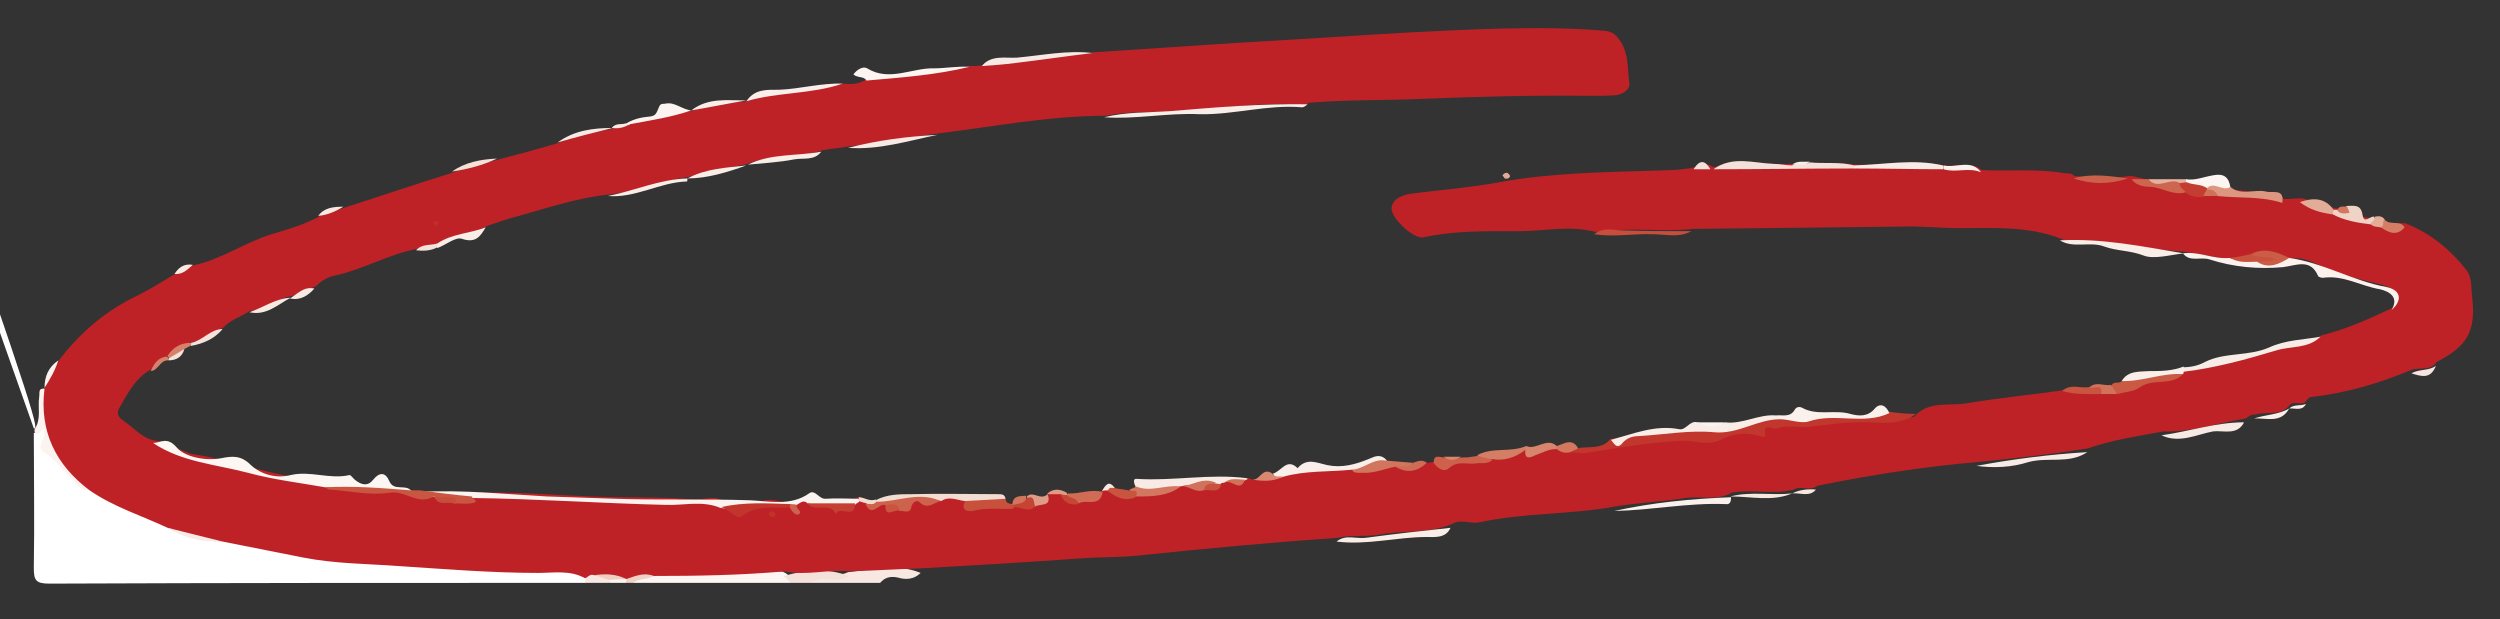 <svg version="1.1" id="Layer_1" x="0px" y="0px" viewBox="0 0 327 81" enable-background="new 0 0 110 20" xmlns="http://www.w3.org/2000/svg">
  <rect x="0" y="0" width="327" height="81" fill="#333333" stroke="none"/>
  <defs></defs>
  <g transform="matrix(1, 0, 0, 1, -131.664, -302.29)">
    <g style="" transform="matrix(1, 0, 0, 1, 2.687, -0.672)">
      <path fill="#FFFFFF00" d="M10,10 c0-17.7,0-35.4,0-53c0-1.3,0.3-1.6,1.6-1.6c105.6,0,211.2,0,316.9,0c1.3,0,1.6,0.3,1.6,1.6
				c-0.1,23.8-0.1,47.6,0,71.4c0,1.5-0.3,1.8-1.8,1.8c-69.2,0-138.4,0-207.7,0c0.1-1.2,1-1.3,1.9-1.2c1.4,0.2,2.8-0.2,4.1-0.6
				c8.8-0.9,17.6-1.4,26.5-2c7.4-0.5,14.8-1,22.2-2c1.7-0.2,3.4-0.2,5.1-0.2c4,0.4,7.9-0.5,11.9-0.6c1,0,2.1-0.2,2.9-0.9
				c2.4-0.9,4.9-0.6,7.4-1c4.7-0.7,9.4-1,14.1-1.5c5-0.4,10.1-0.6,15.1-1.3c0.2-0.1,0.4-0.2,0.7-0.3c2.4-0.4,4.8,0,7.2-0.3
				c0.2-0.1,0.5-0.1,0.7-0.2c1-0.2,2.1,0,3-0.7c0.4-0.2,0.8-0.4,1.2-0.5c6.6-0.8,13.1-2.4,19.7-2.6c4.7,0.1,9.3-0.7,13.9-1.5
				c3.3-1.2,6.7-2.1,10.2-2.3c2.2,0.6,4.3-0.1,6.3-0.5c1.4-0.3,3,0,4.2-1.1c0.5-0.3,1-0.5,1.5-0.6c1.4-0.2,3,0.3,4.2-0.9
				c0.2-0.1,0.4-0.2,0.6-0.3c0.7-0.2,1.5-0.3,2.1-0.7c4.5-1.1,9-2.4,13.5-3.7c1.2-0.1,2.5,0.3,3.3-1c2.7-1.7,4.3-3.7,4.2-7.2
				c-0.1-3.7-2-6.1-4.7-8.1c-1.1-0.8-2.3-1.3-3.5-2c-0.7-0.6-1.7-0.5-2.5-1c-0.4-0.2-0.9-0.4-1.3-0.3c-0.8,0.2-1.6,0.3-2.1-0.7
				c-0.3-0.6-0.8-0.8-1.4-0.8c-0.5,0-1,0.1-1.5,0.1c-0.2,0-0.4,0-0.6-0.1c-1.4-1-2.9-1.1-4.4-0.6c-0.7,0.1-1.3,0.1-1.9-0.2
				c-1.2-1.7-3.1-0.9-4.7-1.2c-1-0.2-1.9-0.1-2.5-1c-0.6-1-1.5-1.2-2.6-1c-1.1,0.3-2.1,0.4-3.2,0.4c-1.5,0-2.9,0-4.4,0
				c-0.7,0-1.5,0-2.2,0c-0.2,0-0.5,0-0.7,0c-2.3-0.3-4.6-0.6-6.9-0.2c-3.3-0.6-6.6-0.9-9.9-0.6c-0.8,0.1-1.6,0.1-2.4-0.3
				c-1.4-1.1-3.1-0.5-4.7-0.7c-3.9-0.8-7.9-0.2-11.8,0c-1.9-0.4-3.9-0.3-5.9-0.3c-0.8-0.1-1.6,0-2.4,0.2c-2.3,0.1-4.5-0.5-6.7-0.3
				c-0.9,0.1-1.9,0-2.8,0.5c-0.2,0.1-0.4,0.1-0.7,0.1c-1-0.5-1.9-0.5-2.7,0.4c-1.6,0.5-3.2,0.5-4.9,0.5c-4.8,0.1-9.5,0-14.3,0.6
				c-5.8,0.8-11.6,1.5-17.5,2.4c-0.7,0.1-1.6,0.2-1.8,1.1c-0.3,0.8,0.4,1.4,0.9,1.9c0.8,1,1.9,1.4,3.2,1.2c5.8-1,11.6-0.3,17.4-1
				c1.5-0.2,3,0,4.4,0.6c4.1-0.2,8.3,0.1,12.4-0.5c1.3-0.2,2.5-0.2,3.8-0.2c5.9-0.1,11.7,0,17.6-0.4c7-0.4,14.1,0.4,21.2,0.4
				c1.9,0,3.7,0.6,5.4,1.3c2.1,1.1,4.4,0.3,6.6,0.9c1.6,0.5,3.2,0.5,4.9,1.2c1.2,0.5,2.9-0.3,4.5-0.1c0.2,0,0.5,0.1,0.7,0.1
				c3.1,0.5,6.2,1.2,9.4,1.5c1,0.1,2.1,0.2,3.1,0c1.9-0.4,3.5-0.4,5.4,0.9c1.4,1,3.6,1,5.5,1.4c1,0.3,2,0.4,3,0.9
				c1.2,0.7,1.9,1.5,1.1,2.9c-2.9,2.2-6.3,3.1-9.8,4.1c-3.1,0.3-6,1.4-9.1,1.9c-2.9,0.5-5.7,1.4-8.5,2.1c-1.9,0.4-3.7,0.5-5.6,0.5
				c-0.8,0-1.7,0.2-2.4,0.9c-0.6,0.5-1.4,0.4-2,0.7c-0.9,0.1-1.7,0.1-2.6,0.4c-1.1,0.3-2.3,0-3.4,0.4c-5.3,0.7-10.6,2-16,2.1
				c-1.2,0-2.1,0.7-3.2,1c-1.4,0.2-2.7,0.3-4-0.4c-0.3-0.2-0.6-0.6-1-0.4c-3,1.7-6.2,0.5-9.3,0.3c-1.6-0.1-2.9,1.2-4.5,0.8
				c-2.2,0-4.2,1.1-6.5,0.9c-1.1,0-2.2,0-3.2,0c-2.7,1-5.6,0.3-8.3,1.3c-0.9,0.3-1.8,0.5-2.7,0.9c-1.5,1-3.1,1.4-4.9,1.1
				c-0.9-0.6-1.9-0.5-2.9-0.3c-1.4-0.6-2.7,0.6-4.1,0.2c-2,0.7-4.2,0.3-6.2,1c-0.3,0.1-0.6,0.1-0.9,0.2c-0.4,0-0.9,0-1.3,0
				c-0.6,0-1.3,0-1.9,0c-0.6,0-1.1,0.2-1.6,0.5c-0.3,0.1-0.6,0.2-0.9,0.2c-0.7-0.1-1.4,0-2,0.1c-1.2-0.1-2.5,0-3.7-0.5
				c-0.3-0.2-0.7-0.4-1.1-0.2c-2.7,1.2-5.4,1.1-8.3,0.9c-1.5-0.1-3.2,0.2-4.7,1c-1.2-0.2-2,0.7-3.1,0.9c-0.2,0-0.4,0-0.6,0
				c-4.5-0.6-9,0.2-13.5,0.2c-0.4,0-0.7,0.2-1,0.5c-0.3,0.3-0.7,0.5-1,0.6c-0.7,0-1.3,0.1-2-0.2c-0.5-0.3-1-0.1-1.5,0.2
				c-0.2,0.1-0.4,0.2-0.5,0.2c-1.3,0.2-2.6,0.5-3.9,0.4c-0.8-0.2-1.6-0.4-2.5-0.1c-0.2,0.1-0.3,0.2-0.5,0.3c-0.8,0.9-1.8,0-2.7,0.3
				c-0.7,0.1-1.3,0.5-1.9,0.7c-0.6,0.1-1-0.3-1.4-0.6c-5.5-0.4-11-0.8-16.4,0.2c-0.8,0.3-1.6-0.1-2.4-0.1c-9.4-0.3-18.9,0.1-28.3,0
				c-9.5-0.1-19-0.8-28.5-0.9c-0.5,0-0.9-0.1-1.4-0.2c-1.2-0.4-2.7-0.2-3.6-1.4c-0.1-0.2-0.4-0.3-0.6-0.2c-4.2,1.5-8.3-1.2-12.6-0.2
				c-1.6,0.4-3.4-0.3-4.8-1.5c-1-0.9-2-1-3.3-0.8c-2.3,0.4-4.5-0.4-6.4-1.5c-0.9-0.5-1.6-0.7-2.6-0.6c-0.6,0-1.1-0.2-1.7-0.5
				c-3.8-1.8-4.3-3.6-1.9-7c0.8-1.1,1.5-2.2,2.7-2.8c0.9-0.3,1.5-1,2.4-1.3c0.9-0.1,1.6-0.6,2.1-1.3c0.3-0.3,0.6-0.5,1-0.6
				c1.5-0.4,2.8-1,3.9-2.2c1.1-1,2.5-1.6,3.9-2.2c1.9,0.2,3.3-1.2,5-1.6c0.2-0.1,0.4-0.1,0.6-0.2c1.2-0.1,2.1-0.7,2.8-1.5
				c4.3-2.1,8.7-4,13.5-4.8c0.8-0.2,1.7-0.1,2.5-0.5c1.6-0.4,3-2,5-1c0.2,0.1,1-1.3,1.8-1.7c5.1-1.9,10.3-3.6,15.7-4.1
				c2,0.2,3.8-0.4,5.7-0.9c1.5-0.4,3-0.7,4.5-0.9c0.2-0.1,0.4-0.2,0.6-0.2c2.4-0.6,4.8-1.1,7.2-1.7c0.2-0.1,0.4-0.1,0.7-0.2
				c2.9-0.7,6.1-0.3,8.9-1.6c1.3-0.7,2.8-0.5,4.2-0.7c3.9,0.2,7.6-1.2,11.4-1.7c7.3-1.2,14.6-2.7,22-2.4c6.1-0.6,12.3,0.1,18.3-1.2
				c2.5-0.5,5.2,0.3,7.7-0.5c2.3-0.2,4.6-0.5,6.9-0.5c10.1-0.4,20.1-0.6,30.2-0.5c0.1,0,0.3,0,0.4,0c3,0,3.6-0.4,3.7-2
				c0.1-3.1-0.9-4.7-3.4-5.1c-4.8-0.7-9.7-0.6-14.5-0.3c-6.7,0.5-13.4,0.7-20.1,1.1c-5.8,0.4-11.6,0.8-17.4,1.2
				c-4.5,0.3-9.1,0.7-13.6,0.6c-4.9,0-9.7,0.1-14.4,1.4c-0.6,0.2-1.1,0.2-1.7,0.3c-3.3-0.1-6.6,0.5-9.9,0.8c-1,0.1-2,0.2-3-0.3
				c-1.7-0.8,0,1-0.7,0.9c-0.8,0.9-1.9,0.7-3,0.8c-3.4,0-6.7,0.9-10.2,0.8c-0.8,0-1.2,0.8-2,1c-0.2,0.1-0.4,0.2-0.7,0.2
				c-2.2,0.2-4.5,0.1-6.6,1.1c-0.2,0.1-0.4,0.1-0.6,0.2c-2.7-1.3-4.6,1.6-7.1,1.4c-0.3,0-0.7,0.2-1,0.3c-0.6,0.2-1.2,0.3-1.8,0.5
				c-0.2,0.1-0.4,0.1-0.6,0.2c-2.2,0.4-4.5,0.6-6.5,1.9c-2.6,1.1-5.3,1.8-8.1,2.3c-2.1,0.1-4,0.6-5.8,1.7c-4.6,1.9-9.4,3.3-14.2,4.5
				c-1.2,0.1-2.4,0.4-3.3,1.3c-2.4,1.6-5.3,1.8-7.9,3c-2.8,1.3-5.4,2.8-8.4,3.4c-1,0-1.8,0.4-2.4,1.1c-0.9,0.7-1.9,1.4-3,1.9
				c-4.8,2.1-8.7,5.2-12,9.2c-1,0.8-1.4,1.9-1.8,3.1c-0.1,0.2-0.2,0.4-0.3,0.5c-0.6,1.1-0.2,2.3-0.5,3.5
				C134.3,358.1,134.6,359.1,133.4,359z"></path>
      <path fill="#FFFFFF00" d="M205.5,379.2c-23.4,0-46.7,0-70.1,0.1c-1.8,0-2-0.5-2-2.1c0.1-5.9,0-11.8,0-17.6c0.6,0,0.6-1.2,1.3-0.8
				c0.6,0.3,0.5,1,0.3,1.6c-0.3,0.8,0.1,1.3,0.7,1.9c1.1,1,2.1,2.1,3,3.2c0.5,0.6,1.1,1.1,2,1.2c3.3,2,7.1,3.2,10.5,5
				c2.2,1.2,4.6,1.5,7,1.7c5.1,0.7,10.1,2,15.2,2.5c2.7,0.3,5.3,0.2,8,0.4c5.9,0.4,11.8,1.1,17.8,1c1.7,0,3.4,0.1,5.1,0.2
				c0.7,0,1.3,0.2,1.4,1.1C205.8,378.8,205.7,379,205.5,379.2z"></path>
      <path fill="#FCF5F2" d="M232.4,379.2c-6.9,0-13.7,0-20.6,0c0.4-1.5,1.9-1.1,2.9-1.5c5.5-0.1,11.1-0.1,16.6,0
				C231.9,378,232.5,378.3,232.4,379.2z"></path>
      <path fill="#FBF3EF" d="M140.8,367c-1.2,0.3-1.7-0.6-2.4-1.3c-1.2-1.2-2.2-2.7-3.7-3.6c-1.2-0.8,0.6-1.9-0.1-3
				c-0.3,0.1-0.5,1-1.1,0.4c0-0.1,0-0.3,0-0.4c0.9-1.3,0.4-2.8,0.6-4.2c0.1-0.6-0.2-1.2,0.8-1.1c0.7,0.8,0.4,1.8,0.5,2.8
				c0.2,3,1.1,5.8,3.5,7.9C139.6,365.2,140.7,365.8,140.8,367z"></path>
      <path fill="#F7E9E2" d="M249.4,377.9c-0.9,0.9-2,0.9-3,0.6c-1-0.2-1.7,0-2.3,0.7c-3,0-6,0-9,0c0.1-1.2,1.1-0.9,1.8-1
				c1-0.1,2,0.1,3-0.4C243,377.5,246.2,376.6,249.4,377.9z"></path>
      <path fill="#F4E2DA" d="M240,378.3c-1.5,1.2-3.4-0.3-4.9,0.9c-0.9,0-1.8,0-2.7,0c-0.3-0.3-0.6-0.6-0.9-0.9
				C234.3,377.5,237.1,377.2,240,378.3z"></path>
      <path fill="#F7E8E1" d="M205.5,379.2c0-0.2,0-0.4,0.1-0.6c0.3-0.5,0.8-0.7,1.3-0.7c0.7,0,1.3,0.2,1.8,0.7c0.1,0.2,0.1,0.4,0,0.6
				C207.6,379.2,206.5,379.2,205.5,379.2z"></path>
      <path fill="#EFD2C6" d="M214.5,378.3c-0.9,0.5-2,0.3-2.7,0.9c-0.3,0-0.6,0-0.9,0c-0.1-0.2-0.1-0.5,0-0.7
				C212.1,377.7,213.2,376.7,214.5,378.3z"></path>
      <path fill="#FCF4F0" d="M210.9,378.7c0,0.2,0,0.3,0,0.5c-0.7,0-1.5,0-2.2,0c0-0.1,0-0.2,0-0.4c0.5-0.7,1.2-0.6,2-0.4
				C210.7,378.5,210.8,378.6,210.9,378.7z"></path>
      <path fill="#BF2226" d="M214.5,378.3c-1.3-0.5-2.4,0-3.6,0.4l0,0c-1.4-0.1-2.8-0.5-4.2-0.5c-0.5-0.2-0.8,0.2-1.2,0.4
				c-1.9-1.1-4.1-0.7-6.1-0.7c-6.1,0-12.2-0.5-18.3-0.9c-4.1-0.3-8.3-0.3-12.4-1.1c-3.5-0.7-7.1-1.4-10.6-2.1
				c-2.5-0.3-4.9-0.9-7.2-1.8c-3.4-1.6-7-2.7-10.2-4.9c-4.4-3.3-6.6-7.7-5.9-13.3c0,0,0,0,0,0c0.4-1.3,0.9-2.6,1.8-3.6
				c2.8-3.7,6.2-6.6,10.4-8.6c1.6-0.8,3.2-1.8,4.7-2.7c0.8-0.4,1.5-1,2.4-1.2c3.7-0.7,6.8-3,10.4-4.1c2-0.6,4.1-1.2,6-2.2
				c1-0.7,2.2-0.9,3.3-1.2c4.7-1.5,9.4-3.1,14.2-4.6c1.9-0.8,3.9-1.2,5.9-1.7c2.7-0.7,5.3-1.4,8-2.2c2.3-1.1,4.7-1.4,7.2-1.9l0,0
				c0.7-0.6,1.7,0,2.3-0.7c2.7-0.4,5.2-1.6,8-1.6l0,0c2.3-1,4.8-1.1,7.2-1.3l0,0c4-1.7,8.5-1.3,12.6-2.3c1,0.1,2.1,0.1,3-0.5
				c3.5-0.6,7-1.1,10.5-1.4c1-0.1,2.1-0.1,3.1-0.4c0.6,0,1.1,0,1.7-0.1c4.1-1.1,8.3-0.9,12.5-1.5c0.7-0.1,1.3,0.1,2-0.2
				c6.7-0.4,13.3-0.9,20-1.3c3.3-0.2,6.7-0.4,10-0.6c7.8-0.5,15.6-1,23.4-1.2c4.5-0.1,9.1-0.1,13.6,0.3c0.6,0.1,1.1,0.3,1.5,0.8
				c1.6,1.8,1.3,4,1.6,6.1c0.1,0.7-0.8,1.4-1.7,1.5c-1.1,0.1-2.2,0.1-3.3,0.1c-7.4-0.1-14.9,0.1-22.3,0.4c-4.9,0.2-9.8,0.1-14.6,0.5
				c-0.5,0.4-1,0.3-1.5,0.2c-6.3-0.3-12.4,1-18.7,1c-2.1,0-4.3,0.1-6.4,0.5c-7.3,0-14.5,1.4-21.8,2.3c-3.9,0.5-7.8,1.3-11.7,1.7
				c-1.2,0.2-2.3,0.3-3.5,0.5c-3.1,1.1-6.5,0.6-9.6,1.7l-0.1,0l-0.1,0.1c-2.6,0.5-5.1,1.1-7.7,1.7l0,0c-3.5,0.5-6.8,1.9-10.4,2.3
				c-4.2,0.4-8.2,1.8-12.2,2.9c-1.3,0.3-2.5,0.8-3.8,1.2c-1.9,1.3-4.3,1-6.2,2.3c-0.9,0.4-2,0.4-2.9,0.7c-3.8,0.7-7.1,2.7-10.8,3.5
				c-1,0.2-1.8,0.7-2.5,1.4c-1.1,0.4-2,1.1-3.2,1.3l0,0c-1.9,0.2-3.3,2-5.4,1.9c-1.2,0.8-2.6,1.2-3.5,2.2c-1.3,0.6-2.5,1.5-3.9,1.9
				c-1.3,0.1-2,1.4-3.1,1.8c-1,0.3-1.7,1-2.3,1.7c-2.2,1.1-3.2,3.2-4.3,5.1c-0.4,0.6-0.2,1.2,0.4,1.6c1.4,0.9,2.5,2.4,4.3,2.7
				c1.9,0.2,3.3,1.5,5.1,1.8c5.5,0.8,10.8,3.2,16.5,3.2c0.3,0,0.6,0.1,0.8,0.2c3,0.8,6.1,0.8,9.2,0.9c1.6,0.1,3.1,1,4.8,0.6
				c1,0.5,2.1,0.6,3.2,0.7c0.9,0,2,0.4,2.7-0.6c4.9-0.1,9.7,0.3,14.6,0.5c4.5,0.2,9,0,13.5,0.4c1.2,0.1,2.4-0.5,3.5,0
				c1.6,0.9,3.2,1.5,5.1,0.4c1.2-0.7,2.7-0.1,4.1,0.1c0.4,0.2,0.9,0.8,0.9-0.3c0.5-0.4,1-0.8,1.7-0.4c1.6,0.8,3.5,0.3,5,1.4
				c0.1-0.4,0.2-0.8,0.6-1.1c0.2-0.2,0.5-0.4,0.8-0.4c0.4,0,0.8,0.3,1.1,0.5c0.9,0.8,1.7-0.4,2.6,0c0.6,0.6,1.3,0.4,2,0.5
				c1.5-1.3,3.5-0.6,5.2-1.1c1-0.7,2-0.1,3,0.1c0.4,0.5,0.9,0.8,1.7,0.7c1.5-0.3,3-0.2,4.4,0.2c0.9-0.4,1.8,0.1,2.7-0.3
				c0.3-0.1,0.6-0.2,0.8-0.1c0.8,0,1.2-0.2,1.2-1.1l0,0c0.5-0.4,1-0.2,1.5-0.2c0.8,0.2,1.4,1.2,2.4,0.9c1.1-0.2,2.3-0.3,3.3-1l0-0.1
				l-0.1-0.1c0.2-0.2,0.5-0.3,0.9-0.3c1.2,0.7,2.4,0.8,3.8,0.8c1.8-0.1,3.6-0.6,5.3-1.1c0.2-0.1,0.4-0.1,0.6-0.2
				c1-0.3,1.9,0.5,2.9,0.4c0.8-0.1,1.5-0.1,2.1-0.6c0.2-0.1,0.4-0.2,0.5-0.2c0.8-0.2,1.7,0.2,2.5-0.1c0.2-0.1,0.4-0.1,0.5-0.1
				c0.2,0.1,0.3,0.1,0.5,0.2c1.4-0.3,2.8-0.4,4.1-0.8c0.9-0.1,1.9,0.1,2.7-0.6c0.4-0.4,1-0.8,1.6-0.4c1.4,0.9,2.9,0.3,4.3,0.2
				c2,0.3,4,0.1,6-0.4c1.4,0.5,2.8,0.3,4.1-0.2c0.3,0,0.6-0.1,0.9-0.1c1.8,0.3,3.6-0.7,5.4-0.3c0.8,0,1.5-0.2,2.3-0.4
				c1.5,0.1,2.9-0.5,4.2-1.2c0.6,0.6,1.2,0.9,1.9,0.3c0.7-0.5,1.6-0.4,2.4-0.3c0.6,0.2,1.3,0,2,0.2c2.3,0.9,4.4-0.2,6.5-0.7
				c3.4-0.8,6.8-0.6,10.2-0.9c2.8-0.3,5.6-0.7,8.4-1.5c2.3-0.6,4.7-0.2,7-0.5c3.9-0.5,7.8-0.4,11.7-0.6c0.4,0,0.9,0.2,1.2-0.4
				c1.9-1.7,4.4-1,6.6-1.4c4.2-0.7,8.4-1.1,12.6-1.7c1.7,0.2,3.3,0,5-0.1c0.7,0,1.4,0,2-0.1c2.8-0.8,5.6-1.6,8.4-2.3
				c0.2-0.2,0.3-0.3,0.6-0.4c4.2-0.6,8.4-1.6,12.5-3c1.8-0.6,3.7-0.1,5.3-1.3c3.3-0.8,6.3-2.2,9.3-3.6c1-1.6,0.6-2.4-1.5-3
				c-2.4-0.6-4.8-1.1-7-2c-1.6-0.7-3.1-1.7-4.9-1.4c-1.6-0.3-3.3-1.1-5-0.3c-0.9,0.4-1.9,0.4-2.9,0.4c-2-0.3-4-0.7-6-1l0.1,0
				c-4.7-0.3-9.3-1.4-14-1.5c-0.7,0-1.5,0.2-2.2-0.2c-4.3-1.7-8.9-1.4-13.4-1.4c-2.5,0-5-0.3-7.5-0.2c-9.1,0.1-18.2,0.2-27.3,0.3
				c-2.5,0.3-5.1,0.1-7.6,0.1c-1.7,0-3.4,0.1-5.1,0.3c-3.4-0.9-6.7-0.1-10.1-0.1c-4.1,0-8.3-0.1-12.4,0.8c-1.3,0.3-4.4-2.6-4.2-3.9
				c0.2-1.2,1.4-1.6,2.5-1.8c3.9-0.5,7.8-0.8,11.6-1.5c6.5-1.2,13.1-1.3,19.7-1.5c2-0.1,4,0,6-0.5c0.7-0.5,1.5-0.5,2.2,0
				c0.1,0,0.3,0,0.4,0c2-0.9,4.1-0.7,6.1-0.5c4,0.4,8.1-0.4,12.1,0.2c3.7,0.1,7.4-0.5,11.1,0c1.8,0.5,3.8-0.6,5.5,0.7
				c3.6,0.2,7.1-0.2,10.7,0.4c0.5,0.1,1-0.1,1.4,0.4c2.4,0.1,4.7,0.4,7.1,0c0.2,0,0.3,0,0.5,0c2.4,0.6,4.8,1,7.2,1.4
				c0.8,0.1,1.5,0.3,2.3,0.2c0.6,0,1.1,0,1.7,0c2.1,0.1,4.2,0.6,6.4,0.5c0.8,0,1.7,0.1,2.2,0.9c0.8,0,1.6-0.1,2.4-0.1
				c1.4,0.4,2.9,0.7,4.2,1.3c1.7,0.1,3.1,1.1,4.7,1.3c0.5,0,1.1,0.1,1.6,0.3c1,0.7,2.1,0.2,3.1,0.4c3.2,1.3,5.8,3.4,7.9,6.1
				c0.7,0.9,0.6,2.1,0.7,3.2c0.6,4.7-0.5,6.7-4.6,8.8c-0.8,1.2-2.1,0.7-3.2,1c-4.3,1.8-8.7,3.1-13.3,3.6c-0.2,0-0.3,0.2-0.5,0.4
				c-0.5,0.9-1.6,0-2.2,0.6l0,0c-1.2,1.6-3.1,0.8-4.6,1.3c-0.5-0.1-0.8,0.3-1.2,0.5c-3.6,0.6-7.1,1.8-10.8,1.7
				c-3.3,0.6-6.6,1.1-9.8,2.2c-4.8,0.8-9.6,1.3-14.5,1.8c-7,0.6-14,1.7-20.9,3.1c-1,0.8-2.2-0.1-3.1,0.5l0,0
				c-2.7,0.7-5.4-0.1-8.1,0.4l0,0c-1.9,1.1-4.1,0.4-6.1,0.7c-3,0.5-6.1,0.6-9.1,1.1c-5.9,1.1-12,0.8-17.9,2.1
				c-1.1,0.2-2.3-0.5-3.5,0.2c-3.1,1.3-6.4,0.8-9.6,1.4c-1.8,0.3-3.6,0-5.3,0.4c-8.6,0.6-17.3,1.4-25.9,2.3
				c-2.6,0.3-5.2,0.2-7.8,0.4c-6.9,0.5-13.9,0.9-20.8,1.3c-3.1,0.1-6.3,0.3-9.4,0.4c-2.8-0.3-5.7,0.6-8.5,0
				C225.8,378.2,220.2,378.3,214.5,378.3z"></path>
      <path fill="#FBF3EF" d="M234.6,368.8c-0.5-0.5-0.9-0.1-1.4,0.2c-0.4,0.2-0.8,0.2-1.2,0.2c-2.9-0.3-5.9,0.6-8.8,0.2
				c-2.3-1-4.8-0.3-7.2-0.4c-8.5-0.2-16.9-0.8-25.3-0.9c-2.4,0.5-4.6,0.2-6.8-0.8c5.6-0.3,11.1,0.3,16.6,0.6c3,0.1,6,0.2,8.9,0.3
				c5.9,0.2,11.8,0,17.7,0.2c2.4,0.1,5.3,0.8,7.7-0.9c0.8-0.6,1.3,0.8,2.2,0.7c1.4-0.1,2.8,0,4.2,0c0.2,0.1,0.2,0.2,0.2,0.3
				c-0.1,0.1-0.1,0.2-0.2,0.2c-0.2,0.1-0.3,0.2-0.5,0.4C238.8,369.4,236.7,369.3,234.6,368.8z"></path>
      <path fill="#C2372D" d="M379.6,357.1c-1.9,1.4-4.2,1.2-6.2,1.1c-2.7-0.1-5.3,0.3-7.9,0.6c-1.4,0.1-2.8-0.3-4.1,0.2
				c-0.6,0.2-1.9-0.9-1.5,0.9c0,0.3-0.4,0.2-0.7,0.1c-1.8-0.5-3.5-0.4-5.2,0.5c-1.6,0.8-3.2,0.1-4.8,0.1c-4.3,0.2-8.5,0.9-12.7,1.6
				c-0.7,0.1-1.5-0.1-2.2-0.1c0.1-0.7,0.5-0.7,1-0.5c1.5-0.3,3.2,0.2,4.3-1.2c2.3-0.4,4.7-0.9,7.1-1c2.9-0.2,5.7-0.9,8.7-0.5
				c0.5,0.1,1.1,0.1,1.5-0.2c1.6-0.9,3.3-1.2,5-1.2c3.2-0.1,6.4-0.6,9.6-0.1c0.9,0.1,1.7,0.1,2.5-0.6c0.6-0.6,1.3-0.6,2,0
				C377.2,357,378.4,357.1,379.6,357.1z"></path>
      <path fill="#FDF7F4" d="M171.5,366.7c-3.4-0.6-6.8-1-10.1-1.9c-4.2-1.1-8.7-1.4-12.4-3.9c1,0,1.8-0.9,3.1,0.6
				c1,1.2,3.7,1.8,5.8,1.4c1.5-0.3,2.6-0.4,3.9,0.9c1.3,1.2,3.3,1.8,5.2,1.3c2.6-0.6,5.1,0.6,7.7,0c0.2,0,0.5,0.5,0.8,0.7
				c0.8,0.6,1.6,0.8,2.3-0.1c0.8-1,1.6-1,2.1,0.2c0.6,1.4,2.2,0.3,2.9,1.3C178.9,367.4,175.2,366.9,171.5,366.7z"></path>
      <path fill="#FBF2EE" d="M428.4,336.7c4.4,0.6,8.3,3,12.7,3.8c2,0.4,2.1,1.8,0.7,3c1-1.7-0.3-2.4-1.5-2.7
				c-2.5-0.4-4.8-1.9-7.5-1.5c-0.2,0-0.5-0.1-0.6-0.2c-1-2.4-2.9-1.4-4.6-1.2c-3.2,0.3-6.5,0-9.6-1c-1.2-0.4-2.6,0.4-3.5-0.8
				c2.1-0.3,4,0.8,6.1,0.6c1.2,0.5,2.3-0.2,3.5,0C425.6,337.4,427,336.5,428.4,336.7z"></path>
      <path fill="#F9EDE8" d="M361.8,357.8c-3,0-5.5,2-8.6,1.7c-3.2-0.3-6.5,0.3-9.8,0.5c-0.8,0-1.6,0.2-2.2,0.9
				c-0.7,0.9-1.1,0.1-1.5-0.4c2.9-0.8,5.8-2,8.9-1.4c0.9,0.2,1.4-1.2,2.4-0.9c1.2,0.4,2.4,0.4,3.6,0c2.3,0.3,4.4-1.1,6.7-0.9
				C361.4,357.4,361.7,357.5,361.8,357.8z"></path>
      <path fill="#F9EDE8" d="M273.4,318.3c2.8-0.7,5.7-0.6,8.6-0.8c6-0.5,12-1,18-0.9c-0.2,0.2-0.5,0.4-0.7,0.4c-4.5-0.4-9,1-13.4,0.9
				C281.6,317.7,277.5,318.6,273.4,318.3z"></path>
      <path fill="#F8ECE6" d="M432.5,347c-1.6,1.6-3.9,1.2-5.8,1.8c-4,1.2-8,2.3-12.2,2.8c-0.2-0.2-0.2-0.4,0-0.6c1,0,2-0.2,2.9-0.7
				c2.6-1.3,5.7-0.7,8.4-1.9C428,347.4,430.3,347.4,432.5,347z"></path>
      <path fill="#F9EEE9" d="M305.8,364.4c-3,0.3-6,0.1-8.9,0.9c-0.6,0.2-1.2,0.5-1.4-0.4c1.1-0.3,1.8-2.1,3.2-0.7
				c1.2-1.4,2.5-0.7,3.9-0.4c1.9,0.4,3.7-0.1,5.4-0.8c0.9-0.4,1.6-0.7,2.4,0.2C308.8,363.9,307.4,364.7,305.8,364.4z"></path>
      <path fill="#C95641" d="M171.5,366.7c3.7-0.2,7.5,0.1,11.2,0.4c0.4,0,0.8,0,1.2,0c2.3,0.3,4.5,0.6,6.8,0.8c0,0.3,1.2,0.7-0.1,0.9
				c-0.7,0.1-1.5,0-2.2,0c-0.7-1.1-1.9-0.2-2.7-0.9c-2,1.2-3.7-0.8-5.7-0.5c-2.5,0.4-5.2-0.2-7.8-0.4
				C172,367.1,171.7,366.8,171.5,366.7z"></path>
      <path fill="#F8EBE5" d="M289.1,366.1c-0.1,0-0.3,0-0.4,0.1c-0.3,0.2-0.6,0.3-0.9,0.3c-1.5,0-3-0.3-4.5,0.1l0,0
				c-1.3,0.4-2.6,0.6-3.9,0.7c-0.8,0.1-1.4,0-1.9-0.7c-0.2-0.4-0.4-1.1,0.2-1c4.8,0.3,9.5-0.7,14.3-0.1c0.1,0,0.1,0.1,0.2,0.1
				c-0.1,0.1-0.3,0.1-0.4,0.2C291,366.4,290,365.6,289.1,366.1z"></path>
      <path fill="#F4E1D9" d="M371.5,325c-6.1,0-12.2,0.1-18.4,0.1c2.5-1.8,5.2-0.8,7.9-0.7c0.8,0,1.6,0.2,2.4,0.2
				c0.7-0.5,1.6,0.1,2.3-0.4c1.9,0.2,3.9-0.1,5.8,0.4c0.1,0.1,0.2,0.2,0.1,0.3C371.6,325,371.6,325,371.5,325z"></path>
      <path fill="#FAF1EC" d="M361.8,357.8c-0.2-0.2-0.4-0.3-0.5-0.5c0.8-0.1,1.8,0.3,2.4-0.7c0.2-0.4,0.6-0.5,1-0.3
				c2,1.1,4.2,0.2,6.3,0.8c1.1,0.3,2.3,0.4,3.2-0.7c0.7-0.8,1.5-0.4,1.9,0.6c-3.4,1.6-7.1-0.1-10.6,1.1
				C364.5,358.4,363,357.8,361.8,357.8z"></path>
      <path fill="#FCF5F1" d="M255.8,311.7c-4.5,1.1-9,1.4-13.5,1.8c-0.3-0.6-1.1-0.3-1.7-0.8c0.5-0.7,1.3-1.1,1.8-0.8
				c2.9,1.8,5.9-0.1,8.8,0C252.6,311.9,254.2,311.6,255.8,311.7z"></path>
      <path fill="#F3DDD3" d="M255.2,368.5c-1-0.1-2.1-0.7-3.1,0c-2.7-0.7-5.3,0.8-8,0.2c-0.3,0-0.5-0.1-0.6-0.3
				c1.5-0.8,3.1-0.8,4.7-0.8c3.8-0.1,7.5,0,11.3,0c0.5,0,0.9,0,1,0.6c-1,0.5-2,0.7-3.1,0.6C256.6,368.6,255.8,369.6,255.2,368.5z"></path>
      <path fill="#F9EDE8" d="M398.4,334.4c5.5-0.3,10.8,0.8,16.2,1.7c-1.7,0.2-3.9,0.8-5.2,0.3c-1.8-0.7-3.6-0.6-5.2-1.2
				C402.3,334.5,400.2,335.5,398.4,334.4z"></path>
      <path fill="#FAF1ED" d="M340.1,369.8c5-1.1,10.1-1.6,15.3-1.8c0,0.5-0.1,1-0.7,0.9C349.8,368.7,345,369.7,340.1,369.8z"></path>
      <path fill="#F9EDE8" d="M303.8,373.8c1.2-1,2.6-0.3,3.9-0.5c3.7-0.5,7.3-0.9,11-1.3c-0.6,1.4-2.1,1.2-3.1,1.2
				C311.7,373.2,307.8,374.3,303.8,373.8z"></path>
      <path fill="#F7E9E3" d="M271.9,309.9c-3.4,0.4-6.7,0.9-10.1,1.3c-1.5,0.2-2.9,0.3-4.4,0.4c1.2-1.5,3.1-1,4.6-1.1
				C265.3,310.2,268.6,309.5,271.9,309.9z"></path>
      <path fill="#DD9781" d="M427.5,329.5c-2.8-0.9-5.7-0.6-8.5-0.9c-0.4-0.3-0.9-0.4-1.3-0.7c-0.1-0.2-0.2-0.4-0.1-0.6
				c1.1-0.9,2.1-0.4,3.1,0.1c1.4,1.2,3.1,0.3,4.6,0.6C426.2,328.3,427.8,327.5,427.5,329.5z"></path>
      <path fill="#F8ECE6" d="M371.5,325c0-0.1,0-0.3,0-0.4c3.9-0.1,7.8-0.9,11.6,0c0.1,0.1,0.1,0.2,0.1,0.3c0,0.1-0.1,0.2-0.1,0.2
				C379.3,325.1,375.4,325,371.5,325z"></path>
      <path fill="#F9EEE9" d="M239.2,313.9c-4.1,1.4-8.5,1.1-12.6,2.3c1.1-1.6,2.6-1.5,4.3-1.5C233.6,314.6,236.4,313.8,239.2,313.9z"></path>
      <path fill="#CA5A44" d="M414.5,351.9c-1.5,1.6-3.9,0.5-5.6,1.7c-0.8,0.6-1.9,0.6-2.9,0.9c-0.5-0.3-1-0.5-0.8-1.2
				c0.3-0.5,1-0.1,1.3-0.5C409.1,352,411.7,351.5,414.5,351.9z"></path>
      <path fill="#F8EBE5" d="M387.5,363.9c4.8-0.9,9.6-1.5,14.5-1.8c-2.4,1.6-5.1,0.6-7.7,1.3C392.1,364.1,389.8,364.2,387.5,363.9z"></path>
      <path fill="#F7E9E3" d="M411.7,359.9c3.6-0.5,7.1-1.7,10.8-1.7c-0.9,1.8-2.8,1-4.1,1.2C416.3,359.8,414,361,411.7,359.9z"></path>
      <path fill="#FCF4F0" d="M219.4,317.4c-2.6,0.9-5.3,1.3-8,1.8c-0.2,0.2-0.4,0.2-0.5-0.1c1-0.6,2-0.8,3.1-0.9
				c0.7-0.1,0.8-0.3,1.2-1.3c0.2-0.5,0.6-0.3,0.9-0.4C217.3,316.3,218.2,317.3,219.4,317.4z"></path>
      <path fill="#D2755E" d="M305.8,364.4c1.6-0.1,2.8-1.5,4.4-1.2c1.2,0.1,2.4,0.2,3.6,0.3c-0.6,1.1-1.5,0.8-2.3,0.5
				c-1.5,0.3-2.8,0.9-4.4,0.8C306.6,364.8,306.1,364.9,305.8,364.4z"></path>
      <path fill="#FCF5F2" d="M420.7,327.4c-1,0.7-2.1-0.8-3.1,0.2c-1.1,0.8-1.9-0.1-2.7-0.6c-0.2-0.2-0.2-0.4,0-0.6
				c1.2,0.2,2.3-0.3,3.5-0.5C419.8,325.6,420.5,326.1,420.7,327.4z"></path>
      <path fill="#C84E3B" d="M337.5,333.6c1.2-1,2.5-0.5,3.8-0.5c3,0.1,5.9,0.1,8.9,0.1c-1.6,0.9-3.3,0.4-5,0.4
				C342.6,333.5,340.1,334,337.5,333.6z"></path>
      <path fill="#C8513D" d="M255.2,368.5c1.8-0.1,3.5-0.2,5.3-0.3c0.1,0.6,0.4,0.7,1,0.7c0.1,0.1,0.1,0.2,0.2,0.3
				c-0.1,0.1-0.1,0.2-0.2,0.3c-1.7,0.1-3.5-0.2-5.3,0.3C255.3,369.9,254.7,369.6,255.2,368.5z"></path>
      <path fill="#F7E9E3" d="M239.9,322.3c3.9-1,7.8-1.5,11.7-1.7C247.7,321.4,243.9,322.6,239.9,322.3z"></path>
      <path fill="#F9EDE7" d="M226.8,324.5c3-1.5,6.4-1.1,9.6-1.7c-0.9,1.2-2.3,0.8-3.5,1C230.9,324.2,228.8,324.3,226.8,324.5z"></path>
      <path fill="#F9EFEA" d="M414.5,351.9c-2.7-0.2-5.3,1-8,0.9c0.8-1.4,2.4-1.2,3.6-1.3c1.5,0,3,0,4.5-0.6c0,0.2,0,0.4,0,0.6
				C414.6,351.7,414.6,351.8,414.5,351.9z"></path>
      <path fill="#EFD3C7" d="M439,332.3c-1.7-0.2-3.4-0.5-4.9-1.3c-0.1-0.2-0.1-0.4,0.1-0.6c0.1,0,0.3,0,0.4,0c0.5,0,1,0.1,1.3-0.5
				c0.9,0,1.9-0.3,2.1,1.2c0.2,1.2,1,0.1,1.5,0.2C439.8,331.9,439.9,332.4,439,332.3z"></path>
      <path fill="#F9EDE7" d="M208.5,328.6c3.5-0.7,6.8-2.2,10.4-2.3c0,0.1,0,0.4-0.1,0.4C215.3,326.8,212.1,328.9,208.5,328.6z"></path>
      <path fill="#CE664F" d="M414.9,328.1c-1.6,0.5-3.1-0.6-4.6-0.7c-0.7,0-1.9-0.1-2.5-1c0.7,0,1.5,0,2.2,0c1.3,0.8,2.7-0.1,3.9,0.3
				C414.5,327,415.1,327.3,414.9,328.1z"></path>
      <path fill="#D57E66" d="M328.5,361.8c-1.3,1-2.8,1.5-4.4,1.2c-0.7,0.1-1.4,0.1-1.9-0.5c2-1.1,4.3-0.3,6.4-1.2
				c0.1,0.1,0.2,0.2,0.1,0.3C328.6,361.8,328.6,361.8,328.5,361.8z"></path>
      <path fill="#D37760" d="M277.6,366.6c1.9,0.8,3.9-0.3,5.8,0c-1.7,1.3-3.8,1.3-5.8,1.3c-0.3-0.3-0.7-0.5-0.9-0.9
				C276.9,366.9,277.3,366.8,277.6,366.6z"></path>
      <path fill="#E3AC99" d="M434.2,330.4c0,0.2-0.1,0.4-0.1,0.6c-1.6-0.2-3-0.6-4.3-1.6C431.5,328.8,433.1,328.8,434.2,330.4z"></path>
      <path fill="#CD614B" d="M321.9,363.6c-1.1,0.1-2.3-0.4-3.4,0.6c-0.7,0.6-1.5,0-2-0.7c0-1.2,0.8-0.7,1.4-0.7
				c0.7,0.2,1.5,0.2,2.3,0c0.4,0,0.9,0,1.3-0.1C321.8,362.9,322.2,363,321.9,363.6z"></path>
      <path fill="#D06C55" d="M273.2,367.3c-0.3,2.1-2.2,0.9-3.1,1.5c-0.4-0.4-1.1-0.3-1.5-0.8c-0.1-0.2-0.1-0.4,0.1-0.5
				C270.1,367.6,271.6,366.9,273.2,367.3z"></path>
      <path fill="#CC614B" d="M407.3,326.3c-2.4,0.8-4.7,0.8-7.1,0C402.6,325.6,405,326,407.3,326.3z"></path>
      <path fill="#F9EDE7" d="M186.2,334.8c1.9-1.3,4.3-1.3,6.3-2.1c-0.7,1.2-1.3,2.1-3.1,1.5c-0.8-0.3-2.1,0.8-3.2,1.2
				C186,335.2,186,335,186.2,334.8z"></path>
      <path fill="#F9EDE7" d="M218.9,326.3c2.4-1.3,5.1-1.4,7.7-1.7C224.1,325.5,221.5,326.3,218.9,326.3z"></path>
      <path fill="#F9EEE9" d="M226.6,316.1c-2.4,0.4-4.8,0.9-7.2,1.3C221.6,315.7,224.1,316.1,226.6,316.1z"></path>
      <path fill="#F7EAE4" d="M209.1,319.7c-2.4,0.6-4.8,1.2-7.2,1.9C204.1,320,206.6,319.7,209.1,319.7z"></path>
      <path fill="#D7856D" d="M328.5,361.8c0-0.2,0-0.3,0.1-0.5c1.3,0.6,2.7-1.2,4,0c0.1,0.1,0.2,0.2,0.1,0.3c-0.1,0.1-0.1,0.1-0.2,0.1
				c-1,0-1.8,0.5-2.7,0.8C329.4,362.7,328.3,363.3,328.5,361.8z"></path>
      <path fill="#C95540" d="M276.6,367.1c0.4,0.2,1.5-0.3,0.9,0.9c-1.4,0.6-2.6,0-3.7-0.9c0.1-0.7,0.4-0.8,0.9-0.3
				C275.4,366.9,276,367,276.6,367.1z"></path>
      <path fill="#C95440" d="M403.8,354.5c-1.7,0-3.4,0.1-5.1-0.4c1.1-1,2.4-0.3,3.5-0.5c0.7-0.1,1.4-0.5,1.9,0.3
				C404.4,354.1,404,354.4,403.8,354.5z"></path>
      <path fill="#F6E7DF" d="M355.3,367.9c2.7-0.7,5.4-0.1,8.1-0.4C360.8,368.6,358.1,367.9,355.3,367.9z"></path>
      <path fill="#F4E2D9" d="M194,323.7c-1.9,0.9-3.9,1.4-5.9,1.7C189.8,324.2,191.8,323.8,194,323.7z"></path>
      <path fill="#FBF2ED" d="M383.2,325.1c0-0.2,0-0.3,0-0.5c1.6,0.4,3.6-0.9,4.9,0.9C386.5,324.8,384.8,325.6,383.2,325.1z"></path>
      <path fill="#F7EAE3" d="M161.6,343.8c1.8-0.6,3.4-1.8,5.4-1.9C165.3,342.8,163.8,344.3,161.6,343.8z"></path>
      <path fill="#D57D65" d="M443.5,332.7c-1,1.2-2.1,0.7-3.1,0c0.1-0.4-0.4-1.1,0.5-1C441.6,332.5,442.9,331.7,443.5,332.7z"></path>
      <path fill="#D06C55" d="M311.5,364c0.8-0.2,1.7,0.3,2.3-0.5c0.6-0.2,1.2-0.5,1.8,0C314.3,364.7,313,364.9,311.5,364z"></path>
      <path fill="#D88770" d="M295.4,364.9c0.4,0.6,0.9,0.3,1.4,0.4c-1.3,0.7-2.7,0.6-4,0.4C293.8,365.8,294.1,364,295.4,364.9z"></path>
      <path fill="#D1725A" d="M403.8,354.5c0.3-1.6-1.1-0.5-1.5-0.9c0.9-0.8,1.9-0.1,2.8-0.3c0.3,0.4,0.5,0.8,0.8,1.2
				C405.2,354.5,404.5,354.5,403.8,354.5z"></path>
      <path fill="#DE9C87" d="M266,367.6c0.6,1.7-0.9,1.2-1.6,1.6c-0.6,0-0.7-0.5-1-0.8c-0.1-0.2-0.1-0.3-0.1-0.5
				C264.1,367.1,265.1,368.5,266,367.6z"></path>
      <path fill="#F5E3DB" d="M154,347.8c1.5-0.3,2.5-1.8,4.1-1.8c-1.1,1.3-2.5,1.9-4.1,2.2C153.8,348.1,153.8,347.9,154,347.8z"></path>
      <path fill="#E5B2A0" d="M414.1,326.9c-1.3-0.8-2.9,1-4.1-0.5c1.6,0,3.3,0,4.9,0c0,0.1,0,0.3,0,0.4
				C414.7,327.1,414.4,327.1,414.1,326.9z"></path>
      <path fill="#F9EEE9" d="M423.8,357.7c1.5-0.5,3.2-0.5,4.6-1.3C427.3,358.4,425.4,357.6,423.8,357.7z"></path>
      <path fill="#D3775F" d="M332.6,361.7c0-0.1,0-0.3,0-0.4c1-0.3,2-1.1,2.8,0.3c-0.3,0.2-0.7,0.3-1,0.5
				C333.7,362.3,333.1,362.1,332.6,361.7z"></path>
      <path fill="#FBF3EF" d="M136.6,350.1c-0.4,1.3-1.1,2.5-1.8,3.6C134.8,352.2,135.3,351,136.6,350.1z"></path>
      <path fill="#F7EAE3" d="M166.9,342c1-0.6,1.8-1.6,3.2-1.3C169.3,341.6,168.3,342.3,166.9,342z"></path>
      <path fill="#F6E5DE" d="M444.4,351.8c1-0.6,2.3-0.3,3.2-1C446.9,352.6,445.7,352.2,444.4,351.8z"></path>
      <path fill="#CD634C" d="M321.9,363.6c-0.1-0.3-0.3-0.6-0.4-0.9c0.3,0,0.5-0.1,0.8-0.1c0.6,0.2,1.3,0.3,1.9,0.5
				C323.5,363.8,322.6,363.4,321.9,363.6z"></path>
      <path fill="#D6826B" d="M154,347.8c0,0.1,0,0.3-0.1,0.4c-0.3,0.1-0.5,0.3-0.8,0.4c-0.5,0.6-1,1.2-1.8,1.2c-0.2,0-0.4-0.1-0.4-0.3
				C151.6,348.4,152.6,347.8,154,347.8z"></path>
      <path fill="#FBF3EF" d="M354.5,358.2c-1.2,1-2.4,0.5-3.6,0C352.2,358.2,353.3,358.2,354.5,358.2z"></path>
      <path fill="#F7E9E2" d="M173.9,330c-1,0.6-2.1,1.1-3.3,1.2C171.4,330.1,172.6,330,173.9,330z"></path>
      <path fill="#F5E3DB" d="M186.2,334.8c0,0.2,0,0.4,0,0.5c-0.9,0.5-1.9,0.5-2.8,0.4C184.2,334.8,185.3,335.1,186.2,334.8z"></path>
      <path fill="#E3AD9A" d="M440.9,331.7c-0.4,0.2,0,0.9-0.5,1c-0.5-0.1-1,0-1.4-0.5c0.3-0.2,0.6-0.5,0.6-0.9
				C440.1,331.2,440.6,331.2,440.9,331.7z"></path>
      <path fill="#F8EAE4" d="M154.2,337.6c-0.7,0.6-1.3,1.3-2.4,1.2C152.3,338,153,337.4,154.2,337.6z"></path>
      <path fill="#D6826B" d="M148.7,351.5c0.4-1,1-1.8,2.1-1.9c0.1,0.1,0.2,0.2,0.2,0.2c0.1,0.1,0,0.2-0.1,0.3
				C149.9,350.1,149.7,351.4,148.7,351.5z"></path>
      <path fill="#F4E1D9" d="M352.7,325.1c-0.7,0-1.5,0-2.2,0C351.3,323.8,352,323.9,352.7,325.1z"></path>
      <path fill="#D2755D" d="M261.4,368.8c0.2-1.1,1-0.9,1.8-1c0,0.1,0,0.2,0,0.3c-0.1,1.3-1,0.9-1.8,0.9
				C261.4,369,261.4,368.9,261.4,368.8z"></path>
      <path fill="#D3775F" d="M436,330c0.1,0.3,0.2,0.5,0.3,0.8c-0.6,0.1-1.2,0.2-1.6-0.3C434.9,329.8,435.5,330,436,330z"></path>
      <path fill="#F5E3DB" d="M151,350.1c0-0.1,0-0.2,0.1-0.3c0.7-0.4,1.4-0.8,2-1.2C152.8,349.7,152,350.1,151,350.1z"></path>
      <path fill="#F6E7DF" d="M363.4,367.5c1-0.5,2.1-0.6,3.1-0.5C365.7,368,364.5,367.4,363.4,367.5z"></path>
      <path fill="#F3DDD3" d="M241.3,368.5c0-0.2,0-0.3,0-0.5c0.7,0,1.4,0.6,2.2,0.3c0.1,0.1,0.1,0.1,0.2,0.2c-0.3,0.9-0.9,0.7-1.4,0.3
				C241.9,368.7,241.6,368.6,241.3,368.5z"></path>
      <path fill="#DE9C87" d="M267.7,367.6c-0.6,0-1.2,0-1.8,0c0.8-0.8,1.7-0.7,2.6-0.2c0,0.1,0.1,0.2,0.1,0.3
				C268.3,367.8,268,367.8,267.7,367.6z"></path>
      <path fill="#E2AA97" d="M325.5,325.9c0.2-0.3,0.5-0.4,0.7-0.3c0.1,0.1,0.3,0.3,0.3,0.4c-0.1,0.3-0.4,0.4-0.7,0.3
				C325.7,326.2,325.6,326,325.5,325.9z"></path>
      <path fill="#F8EBE5" d="M274.8,366.8c-0.3,0-0.7-0.2-0.9,0.3c-0.3,0-0.5,0-0.8,0.1C273.6,366.4,274,365.7,274.8,366.8z"></path>
      <path fill="#D8876F" d="M320.1,362.7c-0.8,0.5-1.5,0.6-2.3,0C318.6,362.7,319.3,362.7,320.1,362.7z"></path>
      <path fill="#F9EEE9" d="M428.4,356.4c0.6-0.6,1.5-0.3,2.2-0.6C430.1,356.8,429.1,356.3,428.4,356.4z"></path>
      <path fill="#F8ECE6" d="M365.7,324.1c-0.6,0.7-1.5,0.3-2.3,0.4C364.1,323.9,365,324.2,365.7,324.1z"></path>
      <path fill="#F7EAE4" d="M210.8,319.1c0.2,0,0.4,0.1,0.5,0.1c-0.7,0.5-1.5,0.6-2.3,0.5C209.5,319,210.3,319.3,210.8,319.1z"></path>
      <path fill="#F8EBE5" d="M150.9,372c2.4,0.6,4.8,1.2,7.2,1.8C155.6,373.9,153.1,373.4,150.9,372z"></path>
      <path fill="#EECFC2" d="M206.7,378.2c1.4-0.2,2.8-0.2,4.2,0.5c-0.8,0-1.5,0.1-2.3,0.1C208,378.6,207.4,378.4,206.7,378.2z"></path>
      <path fill="#CD634C" d="M242.2,368.9c0.5-0.1,1,0.2,1.4-0.3c2.8,0,5.6-1.4,8.4-0.1c-0.9,0.2-1.7,1.2-2.8,0.1
				c-0.3-0.3-0.9,0.1-1,0.6c-0.2,1.1-1,0.5-1.6,0.6c-0.4-0.9-1.4-0.3-1.9-0.8C243.9,368.8,243,370.7,242.2,368.9z"></path>
      <path fill="#C2352C" d="M223.3,369.3c3-0.7,6-0.5,9.1-0.4c0.1,0.1,0.1,0.2,0.1,0.3c0,0.1-0.1,0.1-0.1,0.1
				c-2.2,0.2-4.4-0.4-6.4,1.2C225.3,371,224.3,369.5,223.3,369.3z"></path>
      <path fill="#CB5C46" d="M428.4,336.7c-1.3,0.8-2.7,1.5-4.2,0.5c0.8-0.7,1.6-0.2,2.3-0.2c-0.9-0.6-2.3,0.5-3.1-0.8
				C425.1,335.3,426.8,335.9,428.4,336.7z"></path>
      <path fill="#C44032" d="M234.6,368.8c2.1,0,4.1,0,6.2,0c0.1,2.2-2.1,0.2-2.5,1.4C237.6,368.5,235.5,370.1,234.6,368.8z"></path>
      <path fill="#C33D30" d="M414.1,326.9c0.3,0,0.6-0.1,0.9-0.1c0.9,0.4,1.9,0.2,2.7,0.8c0,0-0.1,0.1-0.1,0.1l0,0.2
				c0.3,0.5-0.2,0.5-0.4,0.8c-0.8,0.1-1.6,0-2.3-0.5C414.7,327.7,414,327.6,414.1,326.9z"></path>
      <path fill="#C8523E" d="M423.4,336.2c1,0.7,2.2,0,3.4,0.8c-1,0.1-1.8,0.2-2.6,0.2c-1.2,0-2.4,0.2-3.5-0.5
				C421.6,336.6,422.5,336.4,423.4,336.2z"></path>
      <path fill="#D1735C" d="M283.4,366.6c1.5-0.1,2.9-1.3,4.6-0.5c-0.3,0.6-1.1,0.4-1.4,0.9C285.4,367.6,284.5,366.4,283.4,366.6z"></path>
      <path fill="#C64434" d="M261.5,369c0.7-0.2,1.4-0.1,1.8-0.9c1.1-0.4,0.8,0.6,1.1,1.1c-0.9,0.9-1.9,0-2.9,0.1
				C261.4,369.2,261.4,369.1,261.5,369z"></path>
      <path fill="#C74D3A" d="M185.8,368c0.8,0,1.6,0,2.3,0c0.7,0,0.5,0.5,0.4,0.9C187.6,368.4,186.4,369.3,185.8,368z"></path>
      <path fill="#C54635" d="M267.7,367.6c0.3,0.1,0.6,0.1,0.9,0.2c0.4,0.4,1.3,0.2,1.4,1.1C268.9,369.1,268.1,368.7,267.7,367.6z"></path>
      <path fill="#C8523E" d="M286.5,367.1c0-1,0.8-0.8,1.4-0.9c0.3,0,0.6,0.1,0.8,0.1C288.4,367.6,287.3,366.9,286.5,367.1z"></path>
      <path fill="#C95440" d="M244.8,369c0.7,0,1.7-0.4,1.9,0.8C246.1,369.4,244.7,370.9,244.8,369z"></path>
      <path fill="#D0725A" d="M289.1,366.1c0.8-0.7,1.8-0.4,2.7-0.4C291.2,367.5,290,365.5,289.1,366.1z"></path>
      <path fill="#CD634C" d="M232.3,369.4c0-0.2,0-0.3,0-0.5c0.3,0,0.6,0,0.9,0.1c-0.2,0.5,0.8,0.9,0.3,1.2
				C233.1,370.5,232.6,369.9,232.3,369.4z"></path>
      <path fill="#C2322B" d="M229.8,369.8c0.2,0.1,0.5,0.2,0.6,0.3c0.1,0.3-0.1,0.5-0.4,0.5c-0.2,0-0.4-0.2-0.4-0.3
				C229.4,370.2,229.6,370,229.8,369.8z"></path>
      <path fill="#D1715A" d="M417.2,328.6c0.1-0.3,0.2-0.5,0.4-0.8c0.7-0.2,1.2,0.2,1.5,0.8C418.4,328.6,417.8,328.6,417.2,328.6z"></path>
      <path fill="#C12E29" d="M186,332.6c-0.2-0.2-0.3-0.3-0.4-0.4c0.1-0.1,0.2-0.3,0.4-0.4c0.1,0,0.3,0.1,0.4,0.2
				C186.3,332.2,186.1,332.4,186,332.6z"></path>
    </g>
  </g>
</svg>